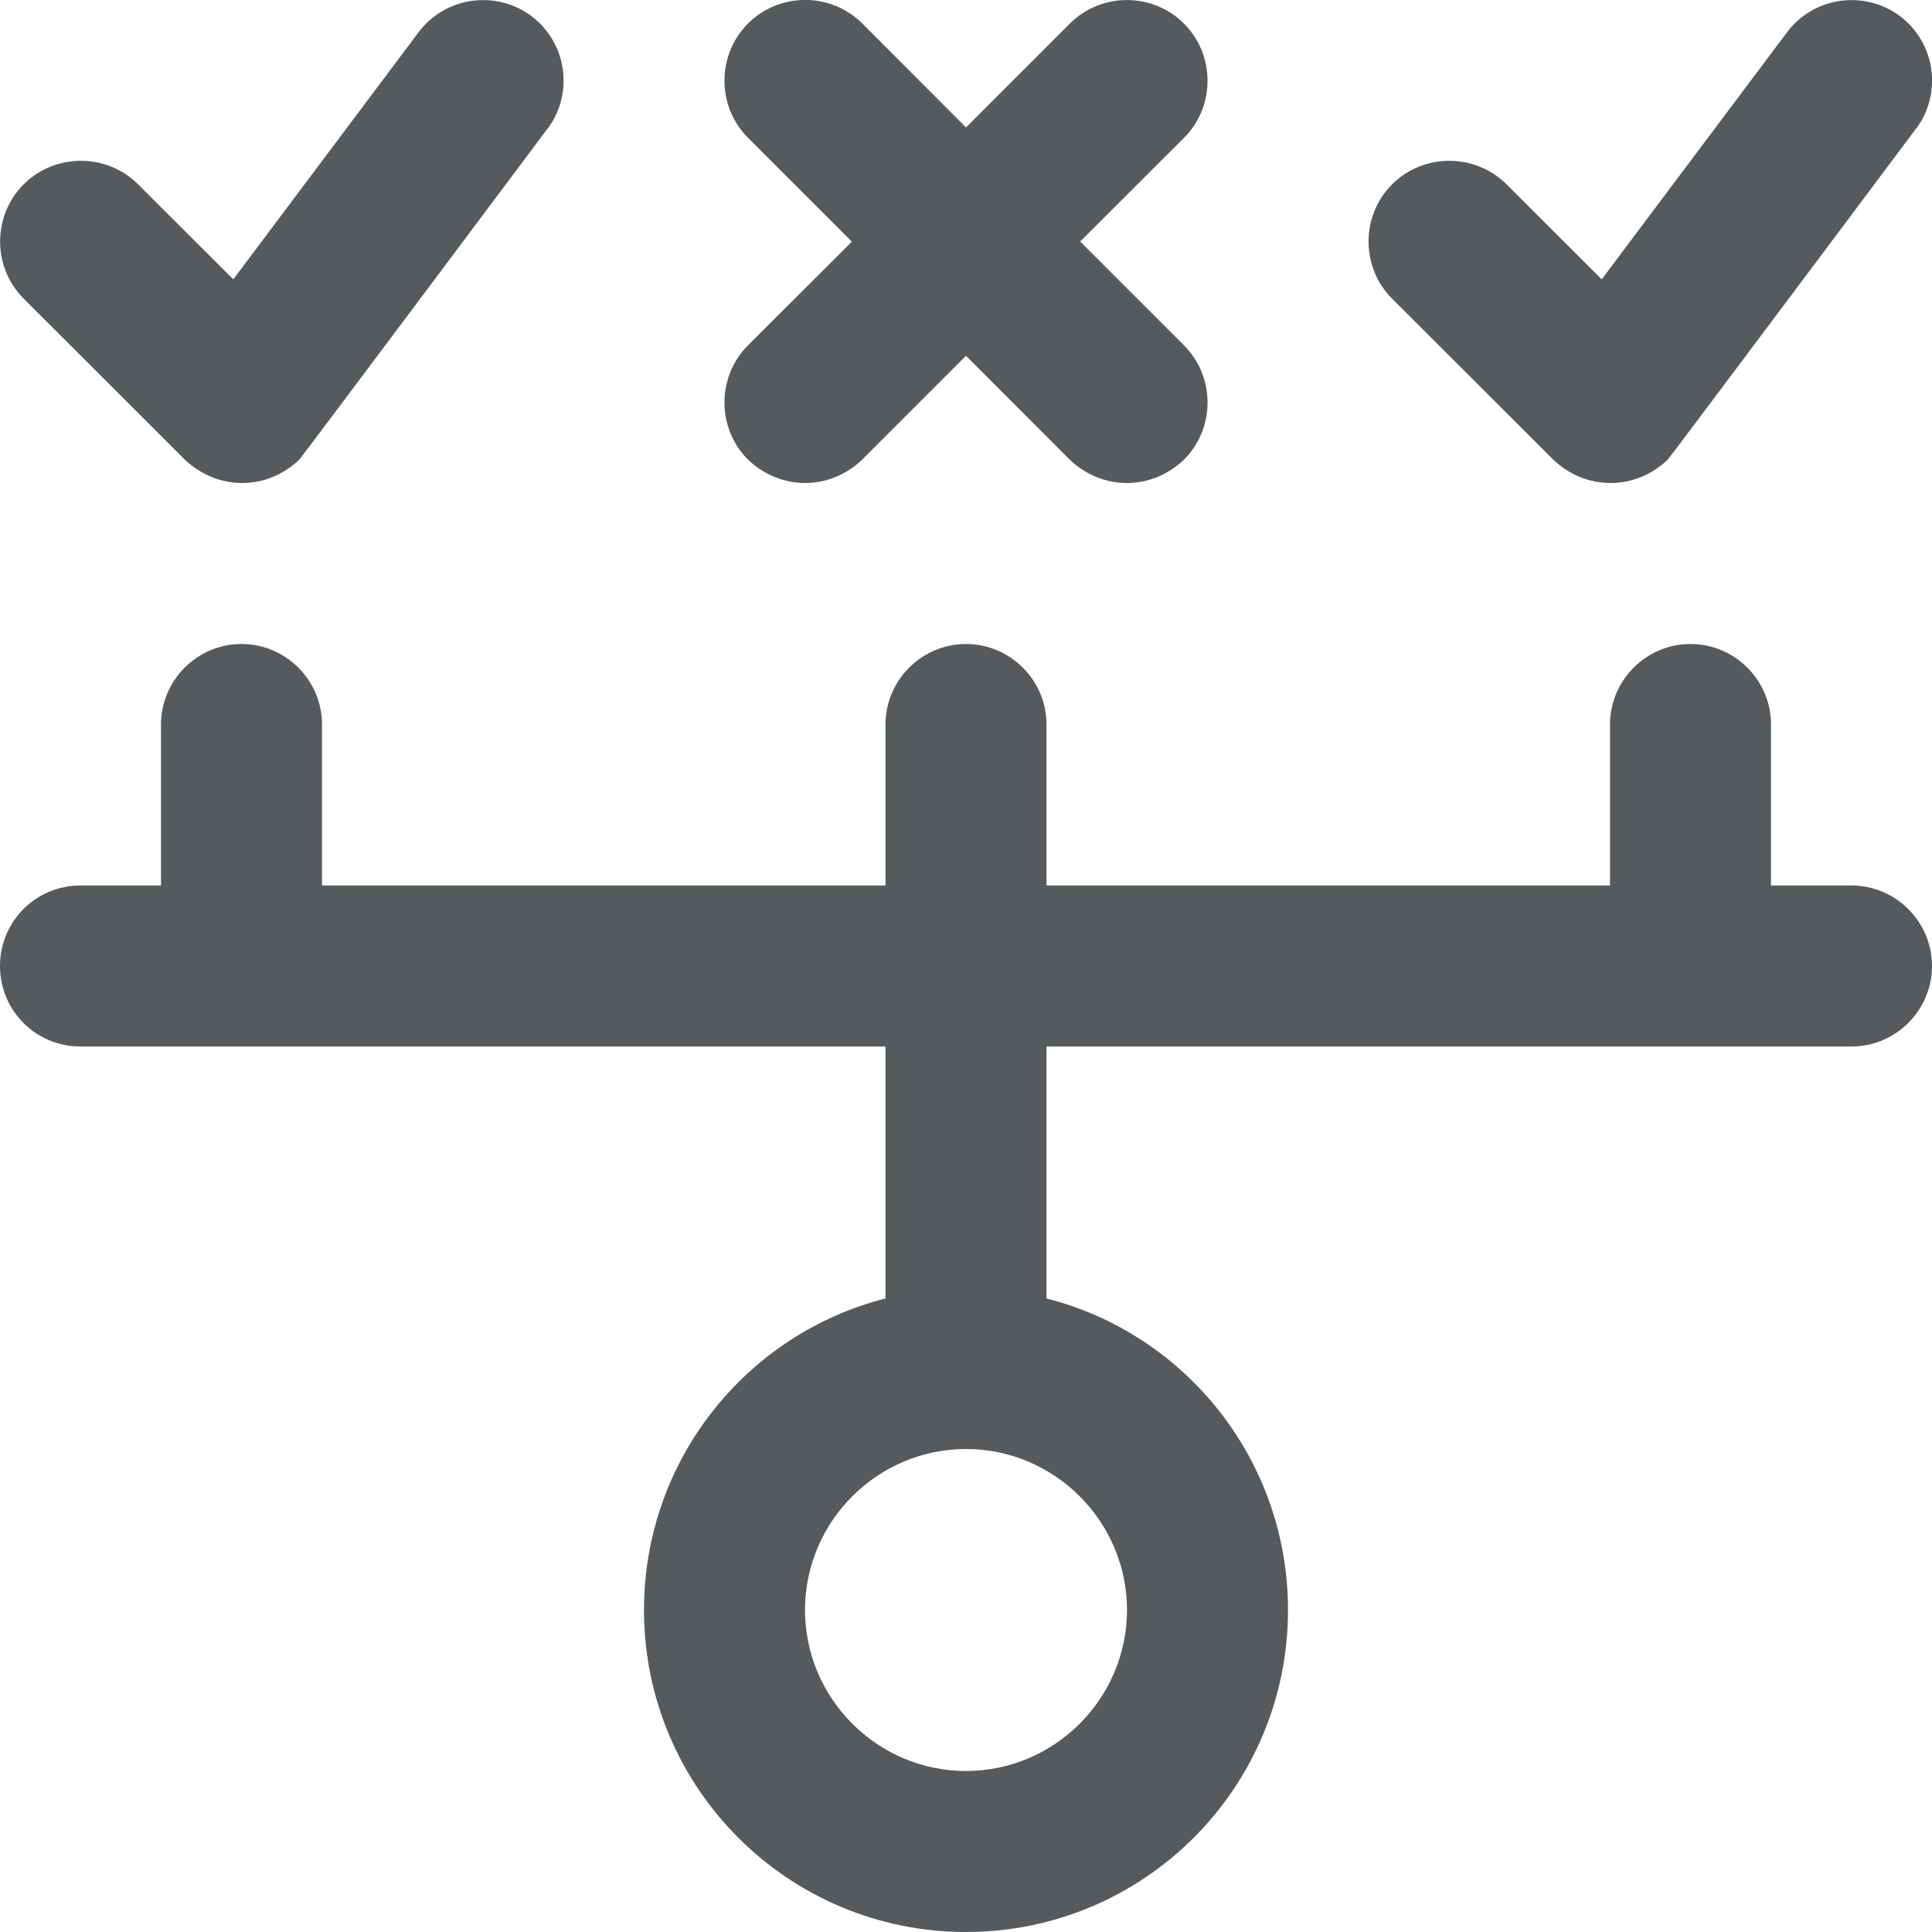 <svg width="24" height="24" xmlns="http://www.w3.org/2000/svg" viewBox="0 0 24 24">
  <path fill="#565a5c" d="M6.8 1.6S3.748 5.68 3.718 5.71c-.2.19-.45.29-.71.29s-.51-.1-.712-.29l-2.002-2c-.39-.39-.39-1.03 0-1.42.39-.39 1.03-.39 1.422 0l1.182 1.18L5.2.4c.33-.44.96-.53 1.402-.2.44.33.53.96.2 1.4zM14.708 4.29c.39.39.39 1.03 0 1.42-.2.19-.45.29-.71.29-.26 0-.51-.1-.71-.29L12 4.42l-1.29 1.29c-.2.19-.45.29-.708.29-.26 0-.51-.1-.71-.29-.39-.39-.39-1.03 0-1.42l1.29-1.288-1.29-1.29c-.39-.39-.39-1.03 0-1.42.39-.39 1.03-.39 1.42 0L12 1.583l1.29-1.29c.39-.39 1.028-.39 1.418 0 .39.39.39 1.03 0 1.42L13.418 3l1.29 1.29zM23.8 1.6s-3.053 4.08-3.083 4.11c-.2.19-.45.29-.71.29s-.512-.1-.712-.29l-2.002-2c-.39-.39-.39-1.03 0-1.42.39-.39 1.03-.39 1.422 0l1.182 1.18L22.2.4c.33-.44.96-.53 1.402-.2.44.33.53.96.2 1.4zM23 11h-1V9c0-.55-.45-1-1-1s-1 .45-1 1v2h-7V9c0-.55-.45-1-1-1s-1 .45-1 1v2H4V9c0-.55-.45-1-1-1s-1 .45-1 1v2H1c-.56 0-1 .45-1 1s.44 1 1 1h10v3.13c-1.73.44-3 2.01-3 3.87 0 2.21 1.79 4 4 4s4-1.79 4-4c0-1.86-1.27-3.43-3-3.87V13h10c.55 0 1-.45 1-1s-.45-1-1-1zm-9 9c0 1.1-.9 2-2 2s-2-.9-2-2 .9-2 2-2 2 .9 2 2z"/>
</svg>
